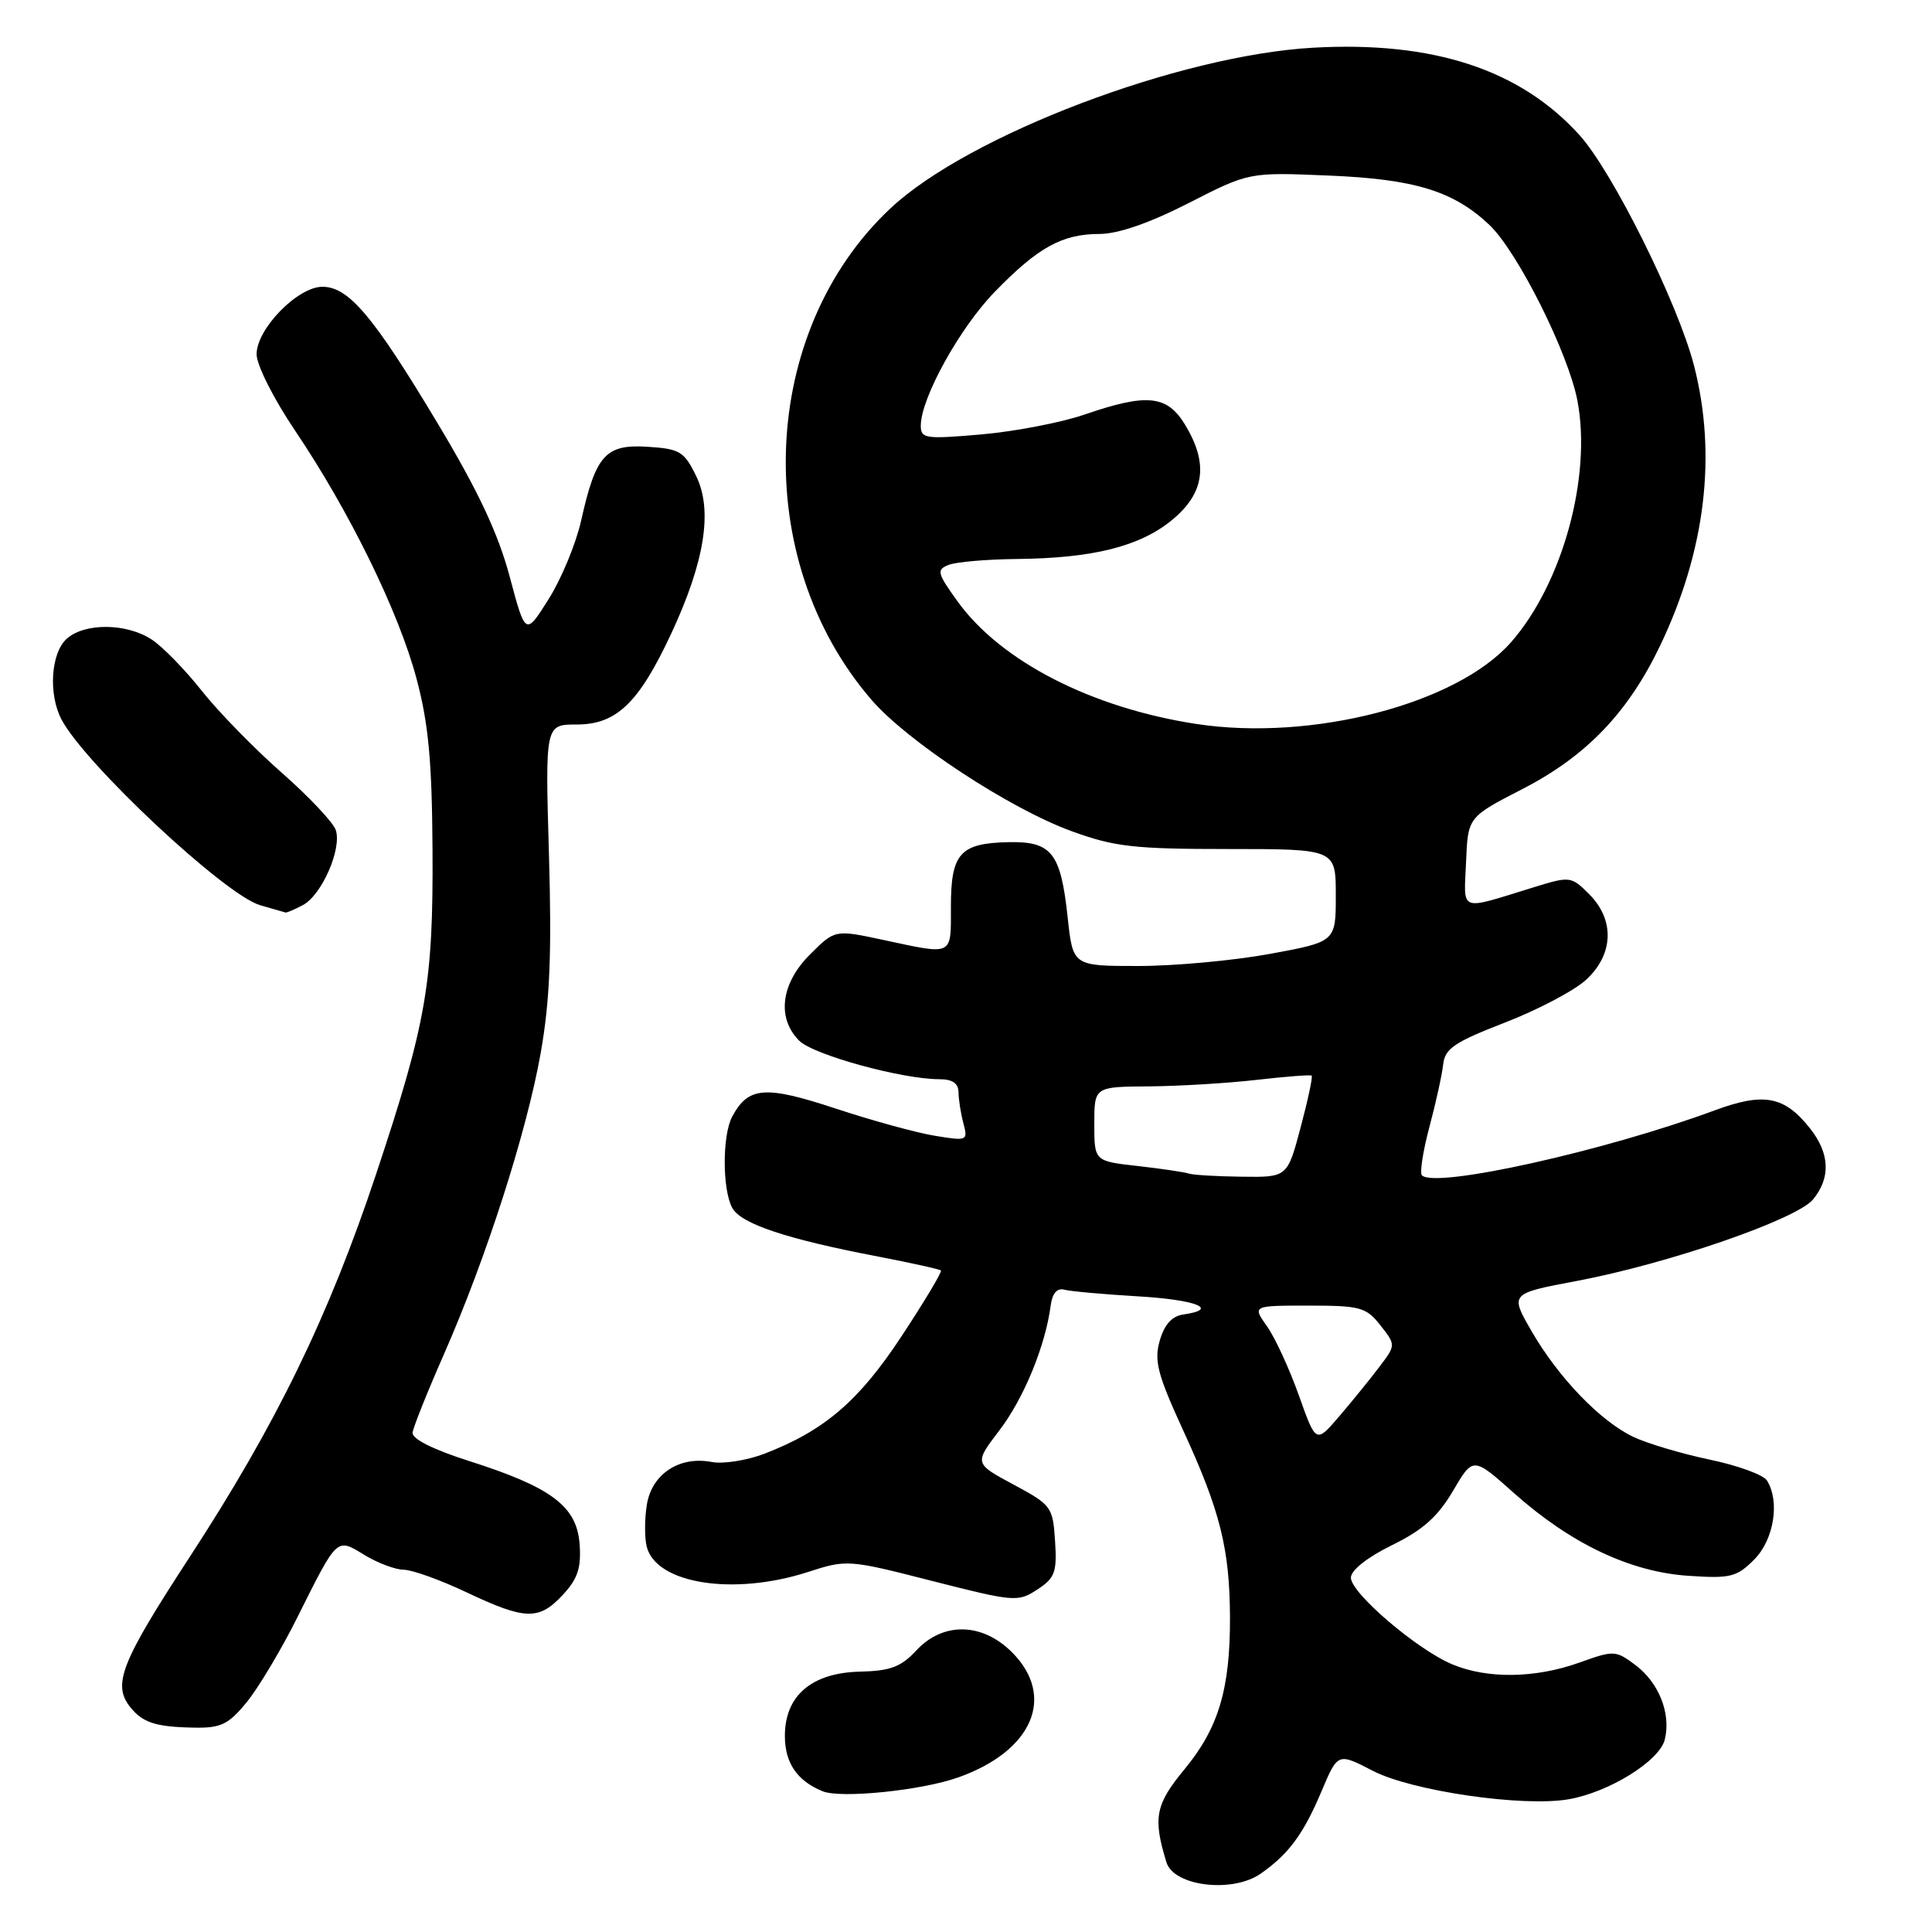 <?xml version="1.0" encoding="UTF-8" standalone="no"?>
<!DOCTYPE svg PUBLIC "-//W3C//DTD SVG 1.1//EN" "http://www.w3.org/Graphics/SVG/1.1/DTD/svg11.dtd" >
<svg xmlns="http://www.w3.org/2000/svg" xmlns:xlink="http://www.w3.org/1999/xlink" version="1.1" viewBox="0 0 256 256">
 <g >
 <path fill="currentColor"
d=" M 167.03 248.28 C 170.74 245.70 172.71 243.04 175.10 237.37 C 177.27 232.24 177.27 232.24 181.90 234.64 C 187.07 237.32 201.83 239.47 207.86 238.41 C 213.22 237.48 219.88 233.34 220.59 230.51 C 221.45 227.08 219.82 222.96 216.68 220.61 C 214.08 218.67 213.84 218.66 209.25 220.31 C 203.43 222.39 197.09 222.48 192.45 220.54 C 187.77 218.59 179.00 211.09 179.00 209.05 C 179.00 208.07 181.16 206.36 184.43 204.75 C 188.52 202.75 190.52 200.97 192.53 197.55 C 195.19 193.01 195.19 193.01 200.63 197.86 C 208.13 204.54 216.00 208.28 223.68 208.80 C 229.28 209.18 230.11 208.98 232.43 206.66 C 235.06 204.03 235.88 198.93 234.12 196.16 C 233.65 195.42 230.23 194.17 226.51 193.40 C 222.80 192.62 218.26 191.27 216.42 190.39 C 212.06 188.32 206.49 182.54 202.92 176.35 C 200.07 171.40 200.07 171.40 208.95 169.73 C 221.11 167.43 238.08 161.57 240.25 158.92 C 242.59 156.06 242.46 152.85 239.87 149.56 C 236.46 145.23 233.74 144.71 227.20 147.13 C 212.64 152.52 190.17 157.51 188.41 155.74 C 188.10 155.43 188.55 152.55 189.40 149.34 C 190.26 146.13 191.08 142.39 191.23 141.03 C 191.46 138.94 192.73 138.08 199.40 135.50 C 203.75 133.82 208.59 131.27 210.15 129.84 C 213.82 126.48 213.99 121.89 210.57 118.48 C 208.20 116.11 208.03 116.09 203.32 117.54 C 193.15 120.67 193.98 120.97 194.26 114.24 C 194.50 108.27 194.50 108.27 201.75 104.54 C 210.22 100.18 215.75 94.40 220.00 85.50 C 225.98 72.97 227.51 60.29 224.47 48.46 C 222.35 40.21 213.68 22.76 209.30 17.91 C 201.44 9.21 189.91 5.43 174.00 6.32 C 156.25 7.32 128.35 17.91 118.02 27.58 C 100.55 43.92 99.37 74.06 115.47 92.72 C 120.23 98.25 133.81 107.16 142.00 110.14 C 147.69 112.21 150.27 112.50 162.75 112.50 C 177.00 112.50 177.00 112.50 177.00 118.65 C 177.00 124.79 177.00 124.79 168.25 126.40 C 163.44 127.28 155.60 128.00 150.83 128.00 C 142.16 128.00 142.16 128.00 141.47 121.54 C 140.55 112.99 139.36 111.47 133.62 111.59 C 127.21 111.73 126.00 113.08 126.00 120.12 C 126.00 126.76 126.42 126.55 117.06 124.55 C 110.63 123.17 110.63 123.17 107.31 126.49 C 103.47 130.33 102.90 134.90 105.90 137.90 C 107.77 139.77 119.51 143.00 124.45 143.00 C 126.21 143.00 127.00 143.54 127.01 144.75 C 127.02 145.71 127.31 147.56 127.66 148.86 C 128.27 151.16 128.16 151.20 123.90 150.50 C 121.48 150.11 115.54 148.48 110.70 146.88 C 101.37 143.80 99.15 143.98 97.02 147.96 C 95.70 150.42 95.70 157.58 97.02 160.04 C 98.15 162.16 104.24 164.19 116.46 166.52 C 120.81 167.36 124.51 168.18 124.68 168.35 C 124.85 168.52 122.52 172.41 119.50 177.00 C 113.81 185.65 109.25 189.56 101.28 192.63 C 98.96 193.52 95.82 194.01 94.30 193.72 C 90.02 192.90 86.37 195.31 85.71 199.38 C 85.40 201.29 85.40 203.81 85.70 204.97 C 86.98 209.87 97.21 211.47 107.02 208.31 C 112.21 206.63 112.40 206.64 123.53 209.49 C 134.40 212.26 134.89 212.30 137.45 210.62 C 139.79 209.09 140.07 208.33 139.80 204.19 C 139.51 199.66 139.32 199.41 134.29 196.71 C 129.08 193.91 129.08 193.91 132.44 189.51 C 135.66 185.29 138.52 178.33 139.22 173.00 C 139.43 171.37 140.06 170.64 141.02 170.89 C 141.84 171.11 146.21 171.50 150.75 171.77 C 158.54 172.22 161.67 173.48 156.78 174.18 C 155.28 174.40 154.28 175.52 153.67 177.65 C 152.90 180.33 153.39 182.16 156.83 189.65 C 161.69 200.23 162.94 205.25 162.98 214.31 C 163.01 223.79 161.46 228.99 156.95 234.44 C 153.09 239.10 152.75 240.87 154.56 246.77 C 155.54 249.94 163.29 250.88 167.03 248.28 Z  M 126.99 235.51 C 136.85 232.01 139.94 224.78 134.08 218.92 C 130.13 214.98 124.94 214.89 121.41 218.70 C 119.38 220.88 117.97 221.41 113.97 221.50 C 107.55 221.65 104.00 224.68 104.00 230.02 C 104.00 233.60 105.62 235.97 109.00 237.35 C 111.41 238.34 122.11 237.25 126.99 235.51 Z  M 32.68 225.56 C 34.23 223.67 37.26 218.60 39.40 214.31 C 44.77 203.57 44.56 203.76 48.32 206.06 C 50.07 207.12 52.40 207.99 53.50 208.00 C 54.60 208.00 58.35 209.35 61.84 211.00 C 69.64 214.69 71.42 214.73 74.60 211.30 C 76.56 209.18 77.03 207.74 76.80 204.59 C 76.43 199.58 73.07 197.06 62.09 193.57 C 57.36 192.06 54.56 190.65 54.67 189.83 C 54.76 189.10 56.62 184.45 58.80 179.50 C 64.43 166.70 69.80 149.98 71.65 139.50 C 72.86 132.65 73.12 126.38 72.74 113.25 C 72.24 96.00 72.24 96.00 76.43 96.00 C 81.68 96.00 84.64 93.16 88.92 84.00 C 93.38 74.45 94.47 67.62 92.25 63.09 C 90.66 59.82 90.08 59.47 85.81 59.20 C 80.24 58.84 78.94 60.29 77.00 69.00 C 76.32 72.03 74.39 76.70 72.70 79.38 C 69.63 84.26 69.63 84.26 67.53 76.38 C 66.01 70.70 63.37 65.06 58.03 56.16 C 49.47 41.87 46.20 38.00 42.72 38.00 C 39.44 38.00 34.00 43.58 34.00 46.94 C 34.00 48.36 36.26 52.85 39.06 57.00 C 46.30 67.73 52.82 81.05 55.18 89.88 C 56.77 95.82 57.24 100.81 57.31 112.50 C 57.42 130.26 56.52 135.47 49.86 155.50 C 43.56 174.44 36.59 188.76 25.07 206.41 C 16.04 220.26 14.87 223.20 17.25 226.19 C 18.89 228.26 20.63 228.83 25.68 228.92 C 29.27 228.99 30.25 228.52 32.68 225.56 Z  M 40.15 119.92 C 42.63 118.59 45.30 112.52 44.50 110.01 C 44.18 109.00 40.95 105.57 37.32 102.38 C 33.69 99.19 28.93 94.31 26.74 91.54 C 24.55 88.77 21.58 85.72 20.13 84.76 C 16.80 82.55 11.21 82.50 8.83 84.65 C 6.74 86.54 6.39 91.97 8.14 95.32 C 11.22 101.20 29.80 118.58 34.46 119.94 C 36.13 120.42 37.64 120.86 37.82 120.91 C 37.99 120.96 39.04 120.51 40.15 119.92 Z  M 172.10 184.88 C 170.85 181.37 168.96 177.26 167.89 175.75 C 165.94 173.00 165.94 173.00 173.40 173.00 C 180.25 173.00 181.02 173.21 182.91 175.61 C 184.97 178.23 184.97 178.23 182.73 181.17 C 181.50 182.80 179.12 185.73 177.43 187.70 C 174.37 191.27 174.37 191.27 172.10 184.88 Z  M 157.50 155.50 C 156.95 155.31 153.91 154.86 150.75 154.50 C 145.00 153.86 145.00 153.86 145.00 148.93 C 145.00 144.00 145.00 144.00 152.25 143.95 C 156.24 143.92 162.65 143.53 166.50 143.09 C 170.35 142.65 173.64 142.39 173.80 142.53 C 173.97 142.66 173.31 145.75 172.34 149.39 C 170.58 156.00 170.58 156.00 164.54 155.92 C 161.22 155.88 158.05 155.69 157.50 155.50 Z  M 158.53 95.93 C 144.68 93.81 132.66 87.66 126.92 79.74 C 124.17 75.93 124.06 75.50 125.70 74.85 C 126.69 74.46 130.74 74.11 134.70 74.07 C 144.84 73.97 151.05 72.41 155.33 68.88 C 159.64 65.32 160.16 61.42 157.01 56.25 C 154.63 52.35 151.97 52.09 143.71 54.93 C 140.64 55.99 134.49 57.17 130.06 57.56 C 122.59 58.21 122.00 58.12 122.01 56.38 C 122.03 52.73 127.17 43.44 131.81 38.67 C 137.54 32.77 140.75 31.00 145.70 31.00 C 148.17 30.99 152.31 29.56 157.50 26.91 C 165.50 22.82 165.50 22.82 176.00 23.26 C 187.47 23.73 192.60 25.31 197.35 29.80 C 201.09 33.35 207.82 46.79 209.02 53.11 C 210.93 63.18 207.03 77.34 200.22 85.10 C 193.03 93.28 173.85 98.26 158.53 95.93 Z "/>
</g>
</svg>